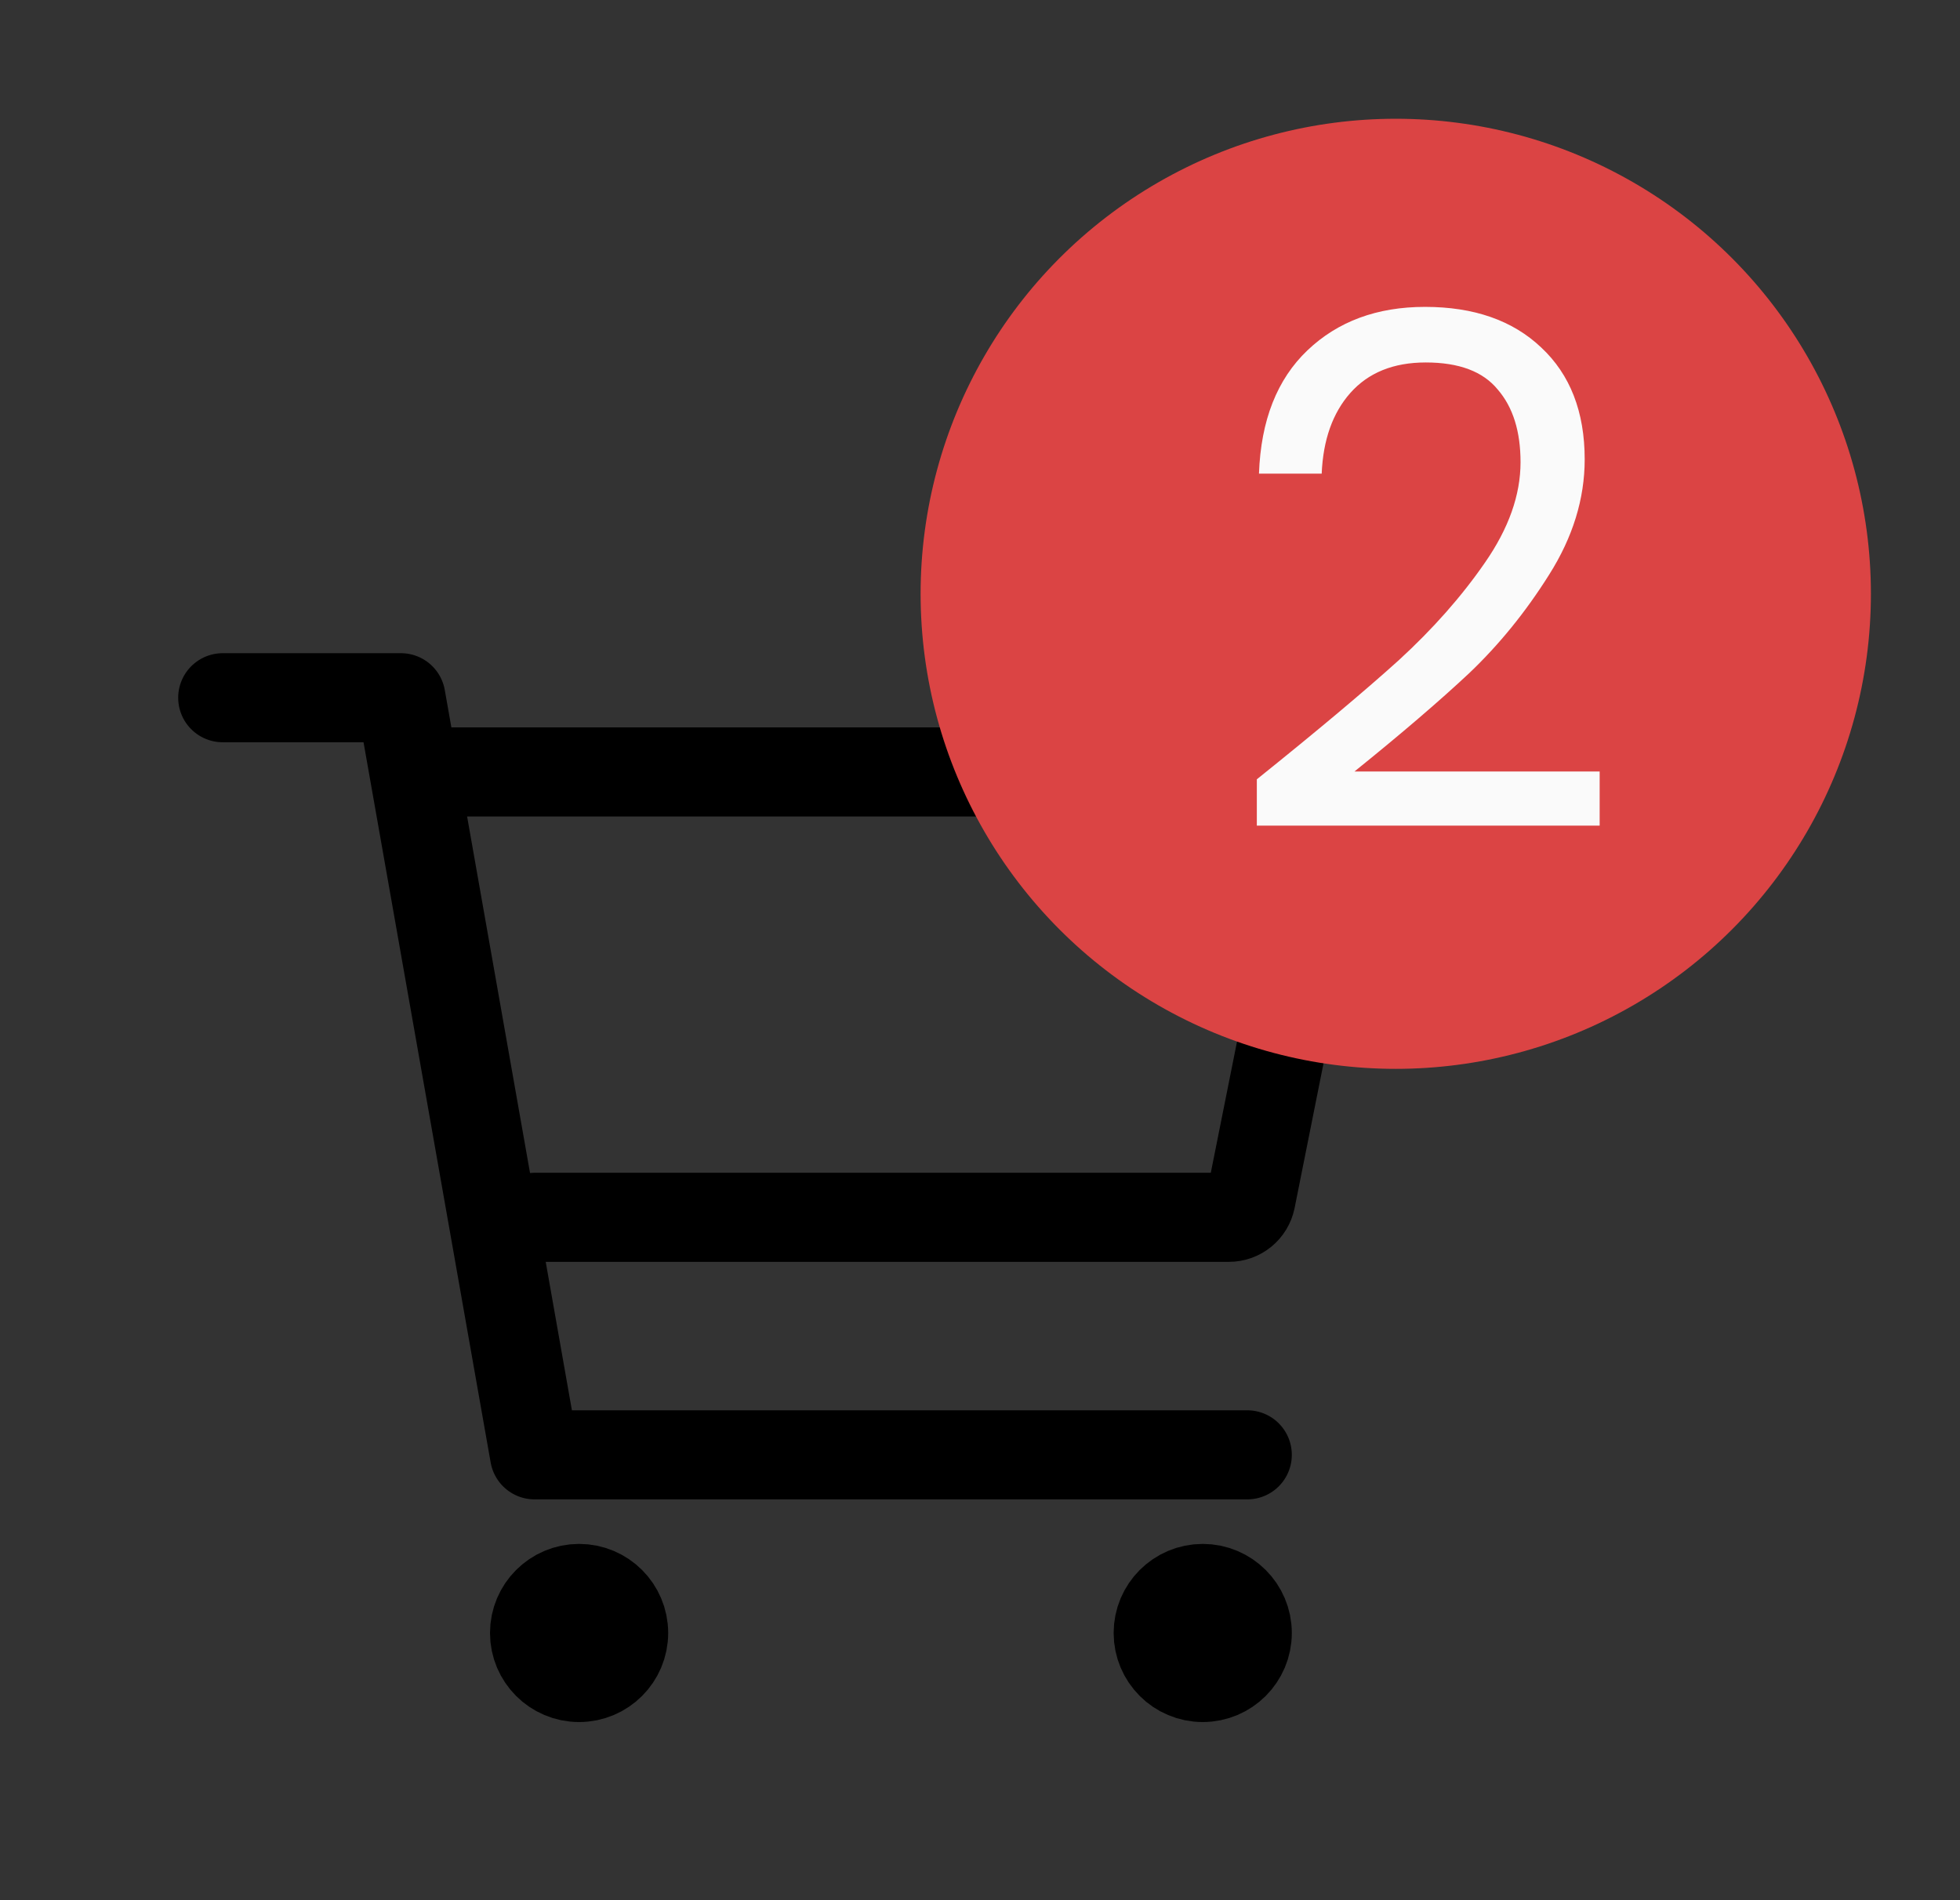 <svg width="33" height="32" viewBox="0 0 33 32" fill="none" xmlns="http://www.w3.org/2000/svg">
<rect x="0" y="0" width="33" height="32" fill="#333333" stroke="none"/>
<path d="M9.75 28.25C10.164 28.25 10.5 27.914 10.5 27.5C10.5 27.086 10.164 26.75 9.75 26.75C9.336 26.75 9 27.086 9 27.5C9 27.914 9.336 28.25 9.75 28.25Z" stroke="black" stroke-width="1.5" stroke-linecap="round" stroke-linejoin="round"/>
<path d="M20.25 28.25C20.664 28.25 21 27.914 21 27.5C21 27.086 20.664 26.75 20.25 26.75C19.836 26.75 19.5 27.086 19.5 27.5C19.5 27.914 19.836 28.25 20.25 28.25Z" stroke="black" stroke-width="1.5" stroke-linecap="round" stroke-linejoin="round"/>
<path d="M3.75 11.75H6.75L9 24.5H21" stroke="black" stroke-width="1.5" stroke-linecap="round" stroke-linejoin="round"/>
<path d="M9 20.5H20.692C20.779 20.5 20.863 20.47 20.93 20.415C20.997 20.36 21.043 20.284 21.061 20.199L22.41 13.449C22.421 13.394 22.42 13.338 22.407 13.284C22.393 13.23 22.368 13.18 22.333 13.137C22.297 13.094 22.253 13.06 22.203 13.036C22.153 13.012 22.098 13 22.043 13H7.5" stroke="black" stroke-width="1.5" stroke-linecap="round" stroke-linejoin="round"/>
<circle cx="23.5" cy="10" r="8" fill="#DB4444"/>
<path d="M21.161 13.124C22.177 12.308 22.973 11.64 23.549 11.12C24.125 10.592 24.609 10.044 25.001 9.476C25.401 8.9 25.601 8.336 25.601 7.784C25.601 7.264 25.473 6.856 25.217 6.56C24.969 6.256 24.565 6.104 24.005 6.104C23.461 6.104 23.037 6.276 22.733 6.62C22.437 6.956 22.277 7.408 22.253 7.976H21.197C21.229 7.08 21.501 6.388 22.013 5.9C22.525 5.412 23.185 5.168 23.993 5.168C24.817 5.168 25.469 5.396 25.949 5.852C26.437 6.308 26.681 6.936 26.681 7.736C26.681 8.4 26.481 9.048 26.081 9.68C25.689 10.304 25.241 10.856 24.737 11.336C24.233 11.808 23.589 12.36 22.805 12.992H26.933V13.904H21.161V13.124Z" fill="#FAFAFA"/>
</svg>
